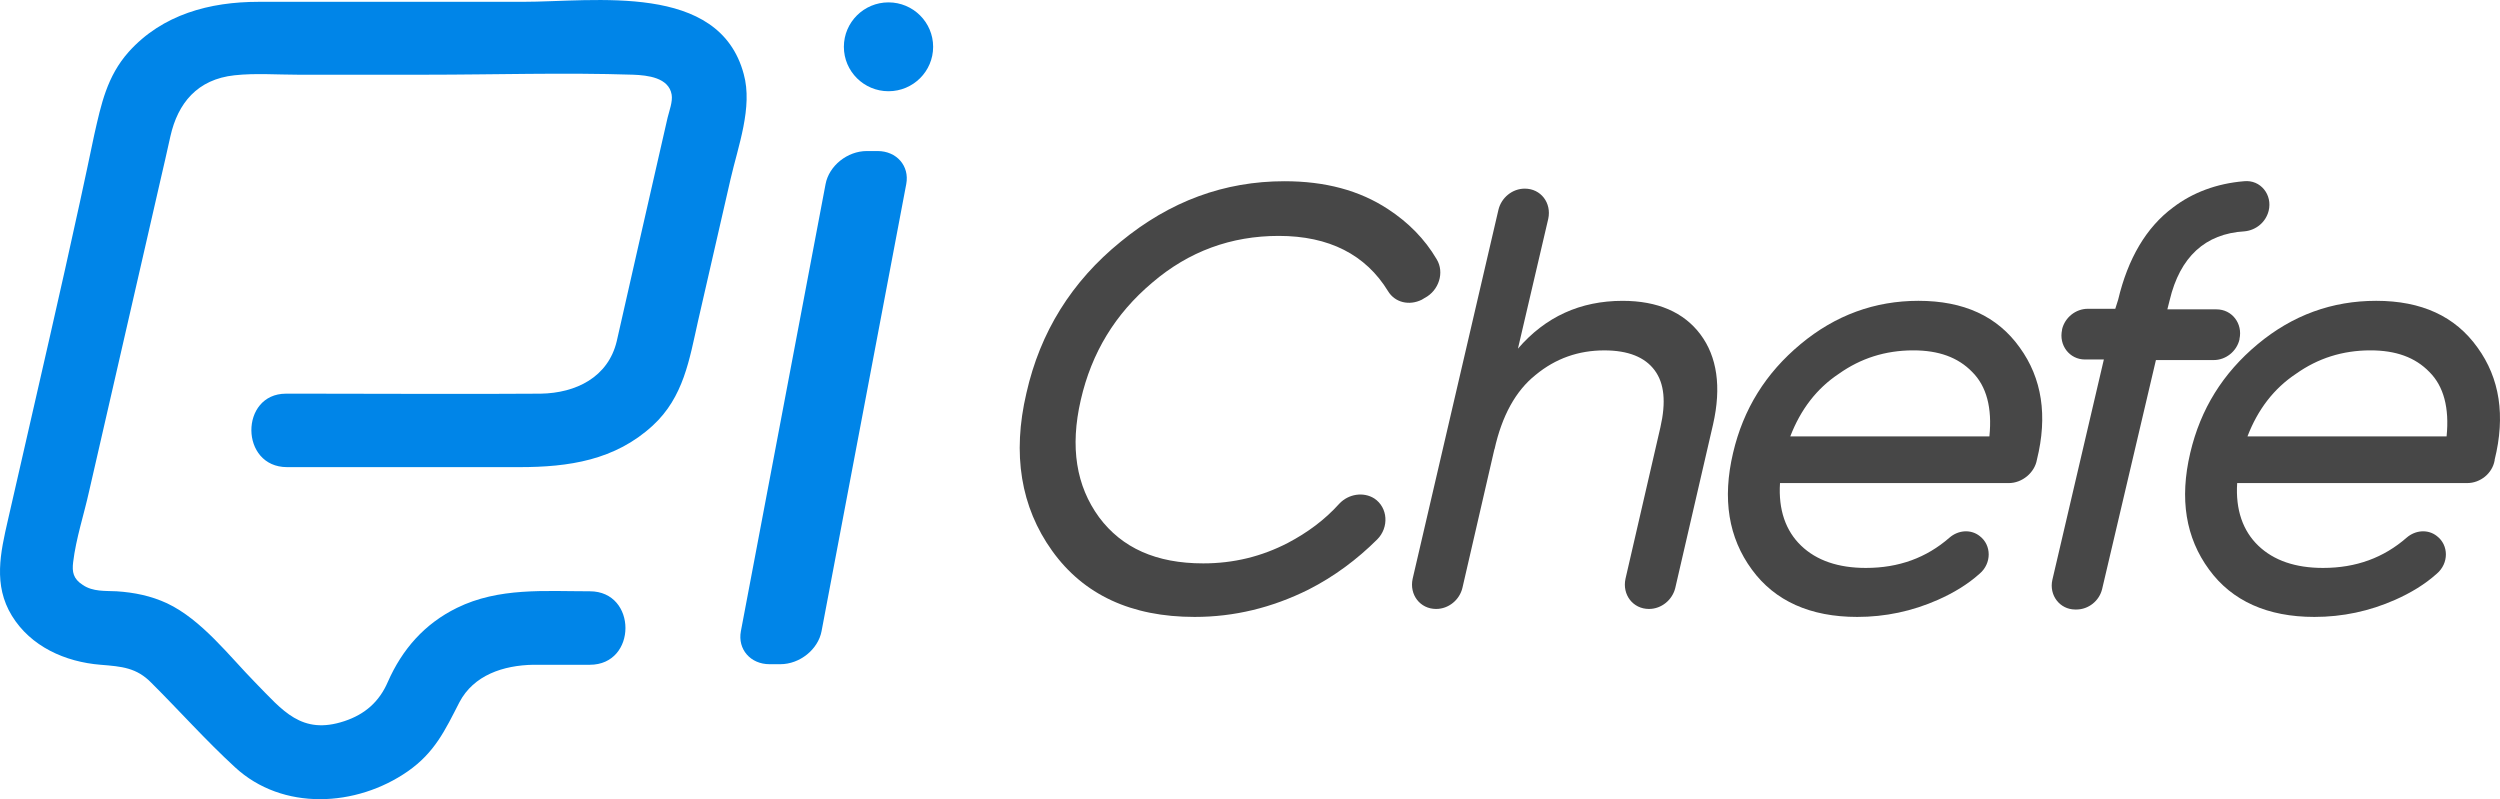 <svg width="122" height="39" viewBox="0 0 122 39" fill="none" xmlns="http://www.w3.org/2000/svg">
<path d="M14.012 22.796C17.782 22.796 21.579 22.796 25.349 22.796C27.75 22.796 30.012 22.463 31.855 20.767C33.363 19.378 33.642 17.543 34.061 15.681C34.592 13.374 35.122 11.067 35.653 8.732C36.016 7.148 36.742 5.23 36.295 3.618C35.094 -0.884 29.035 0.089 25.489 0.089C21.189 0.089 16.916 0.089 12.616 0.089C10.243 0.089 7.925 0.7 6.278 2.534C5.217 3.73 4.937 5.091 4.602 6.565C3.681 10.984 2.676 15.375 1.67 19.767C1.252 21.629 0.805 23.519 0.386 25.381C0.023 26.965 -0.34 28.549 0.581 30.05C1.503 31.551 3.178 32.302 4.909 32.441C5.943 32.524 6.669 32.58 7.395 33.33C8.763 34.692 10.047 36.137 11.471 37.444C13.789 39.584 17.391 39.389 19.904 37.638C21.216 36.721 21.719 35.637 22.417 34.275C23.115 32.941 24.567 32.468 26.019 32.441C26.941 32.441 27.862 32.441 28.784 32.441C31.101 32.441 31.101 28.855 28.784 28.855C26.578 28.855 24.344 28.661 22.305 29.661C20.714 30.439 19.625 31.69 18.927 33.275C18.508 34.247 17.81 34.859 16.805 35.192C14.71 35.887 13.789 34.664 12.477 33.33C11.192 32.024 9.852 30.245 8.149 29.439C7.367 29.078 6.557 28.911 5.691 28.855C5.133 28.827 4.546 28.883 4.044 28.549C3.569 28.244 3.513 27.91 3.569 27.438C3.709 26.27 4.1 25.103 4.351 23.963C5.328 19.711 6.306 15.459 7.283 11.178C7.618 9.677 7.981 8.177 8.316 6.648C8.679 5.036 9.628 3.869 11.444 3.674C12.449 3.563 13.538 3.646 14.543 3.646C16.609 3.646 18.675 3.646 20.742 3.646C24.12 3.646 27.527 3.535 30.906 3.646C31.604 3.674 32.637 3.785 32.777 4.619C32.833 4.952 32.665 5.397 32.581 5.731C32.134 7.649 31.716 9.566 31.269 11.484C30.878 13.207 30.487 14.931 30.096 16.654C29.677 18.405 28.113 19.183 26.382 19.211C22.613 19.238 18.815 19.211 15.046 19.211C14.682 19.211 14.319 19.211 13.957 19.211C11.695 19.211 11.695 22.796 14.012 22.796Z" fill="#0085E8"/>
<path d="M38.082 32.413H37.551C36.63 32.413 35.988 31.69 36.155 30.801L40.288 8.983C40.455 8.093 41.349 7.371 42.298 7.371H42.829C43.75 7.371 44.393 8.093 44.225 8.983L40.092 30.801C39.925 31.69 39.031 32.413 38.082 32.413Z" fill="#0085E8"/>
<path d="M43.359 4.452C44.562 4.452 45.537 3.482 45.537 2.284C45.537 1.087 44.562 0.116 43.359 0.116C42.157 0.116 41.181 1.087 41.181 2.284C41.181 3.482 42.157 4.452 43.359 4.452Z" fill="#0085E8"/>
<path d="M58.298 30.106C55.199 30.106 52.881 29.022 51.346 26.882C49.81 24.742 49.391 22.157 50.089 19.183C50.759 16.209 52.295 13.736 54.696 11.79C57.098 9.817 59.75 8.844 62.682 8.844C64.665 8.844 66.34 9.288 67.736 10.206C68.714 10.845 69.523 11.651 70.11 12.652C70.501 13.291 70.221 14.18 69.523 14.541L69.384 14.625C68.769 14.931 68.071 14.764 67.736 14.208C66.647 12.429 64.86 11.512 62.403 11.512C60.085 11.512 58.019 12.262 56.232 13.791C54.417 15.32 53.272 17.21 52.742 19.517C52.211 21.823 52.518 23.713 53.635 25.242C54.752 26.743 56.428 27.493 58.717 27.493C60.197 27.493 61.565 27.16 62.85 26.493C63.799 25.993 64.637 25.381 65.363 24.575C65.81 24.103 66.536 23.991 67.066 24.325C67.736 24.77 67.792 25.742 67.206 26.326C66.228 27.299 65.112 28.133 63.855 28.772C62.068 29.661 60.225 30.106 58.298 30.106Z" fill="#474747"/>
<path d="M79.185 14.681C80.888 14.681 82.172 15.236 82.982 16.32C83.792 17.404 84.015 18.877 83.597 20.712L81.754 28.689C81.614 29.272 81.084 29.717 80.469 29.717C79.687 29.717 79.157 29.022 79.324 28.244L81.028 20.851C81.307 19.628 81.223 18.711 80.748 18.071C80.274 17.432 79.464 17.099 78.291 17.099C77.035 17.099 75.918 17.488 74.94 18.294C73.963 19.072 73.293 20.295 72.93 21.935V21.907L71.366 28.689C71.227 29.272 70.696 29.717 70.082 29.717C69.3 29.717 68.769 29.022 68.937 28.244L73.125 10.233C73.265 9.65 73.796 9.205 74.41 9.205C75.192 9.205 75.722 9.9 75.555 10.678L74.075 17.015C75.415 15.459 77.118 14.681 79.185 14.681Z" fill="#474747"/>
<path d="M93.621 14.68C95.827 14.68 97.474 15.431 98.563 16.959C99.652 18.46 99.931 20.294 99.401 22.435C99.289 23.074 98.675 23.574 98.033 23.574H86.864C86.78 24.881 87.143 25.909 87.897 26.631C88.65 27.354 89.712 27.715 91.052 27.715C92.671 27.715 94.012 27.215 95.129 26.242C95.576 25.853 96.19 25.826 96.609 26.159C97.195 26.604 97.195 27.493 96.609 27.993C96.022 28.521 95.324 28.938 94.57 29.272C93.314 29.828 92.001 30.106 90.633 30.106C88.343 30.106 86.612 29.328 85.495 27.799C84.35 26.242 84.043 24.352 84.574 22.101C85.076 19.961 86.165 18.21 87.869 16.793C89.572 15.375 91.499 14.68 93.621 14.68ZM87.366 21.295H97.083C97.223 19.905 96.944 18.849 96.246 18.154C95.547 17.432 94.598 17.098 93.37 17.098C92.001 17.098 90.801 17.487 89.74 18.238C88.65 18.96 87.869 19.989 87.366 21.295Z" fill="#474747"/>
<path d="M103.366 14.625C103.841 12.623 104.734 11.095 106.047 10.122C106.996 9.399 108.169 8.955 109.509 8.844C110.319 8.76 110.905 9.511 110.71 10.289C110.57 10.845 110.095 11.234 109.537 11.289C107.61 11.401 106.382 12.54 105.879 14.652L105.767 15.097H108.169C108.923 15.097 109.453 15.792 109.286 16.542V16.57C109.146 17.154 108.615 17.571 108.029 17.571H105.209L102.584 28.744C102.444 29.328 101.914 29.744 101.328 29.744H101.272C100.518 29.744 99.987 29.05 100.155 28.299L102.668 17.543H101.746C100.992 17.543 100.462 16.848 100.629 16.098V16.07C100.769 15.486 101.3 15.069 101.886 15.069H103.226L103.366 14.625Z" fill="#474747"/>
<path d="M115.959 14.68C118.165 14.68 119.813 15.431 120.902 16.959C121.991 18.46 122.27 20.294 121.739 22.435V22.462C121.628 23.102 121.041 23.574 120.399 23.574H109.174C109.09 24.881 109.453 25.909 110.207 26.631C110.961 27.354 112.022 27.715 113.362 27.715C114.982 27.715 116.322 27.215 117.439 26.242C117.886 25.853 118.5 25.826 118.919 26.159C119.506 26.604 119.506 27.493 118.919 27.993C118.333 28.521 117.635 28.938 116.881 29.272C115.624 29.828 114.312 30.106 112.944 30.106C110.654 30.106 108.923 29.328 107.806 27.799C106.661 26.242 106.354 24.352 106.884 22.101C107.387 19.961 108.476 18.21 110.179 16.793C111.883 15.375 113.809 14.68 115.959 14.68ZM109.677 21.295H119.394C119.533 19.905 119.254 18.849 118.556 18.154C117.858 17.432 116.909 17.098 115.68 17.098C114.312 17.098 113.111 17.487 112.05 18.238C110.961 18.96 110.179 19.989 109.677 21.295Z" fill="#474747"/>
</svg>

